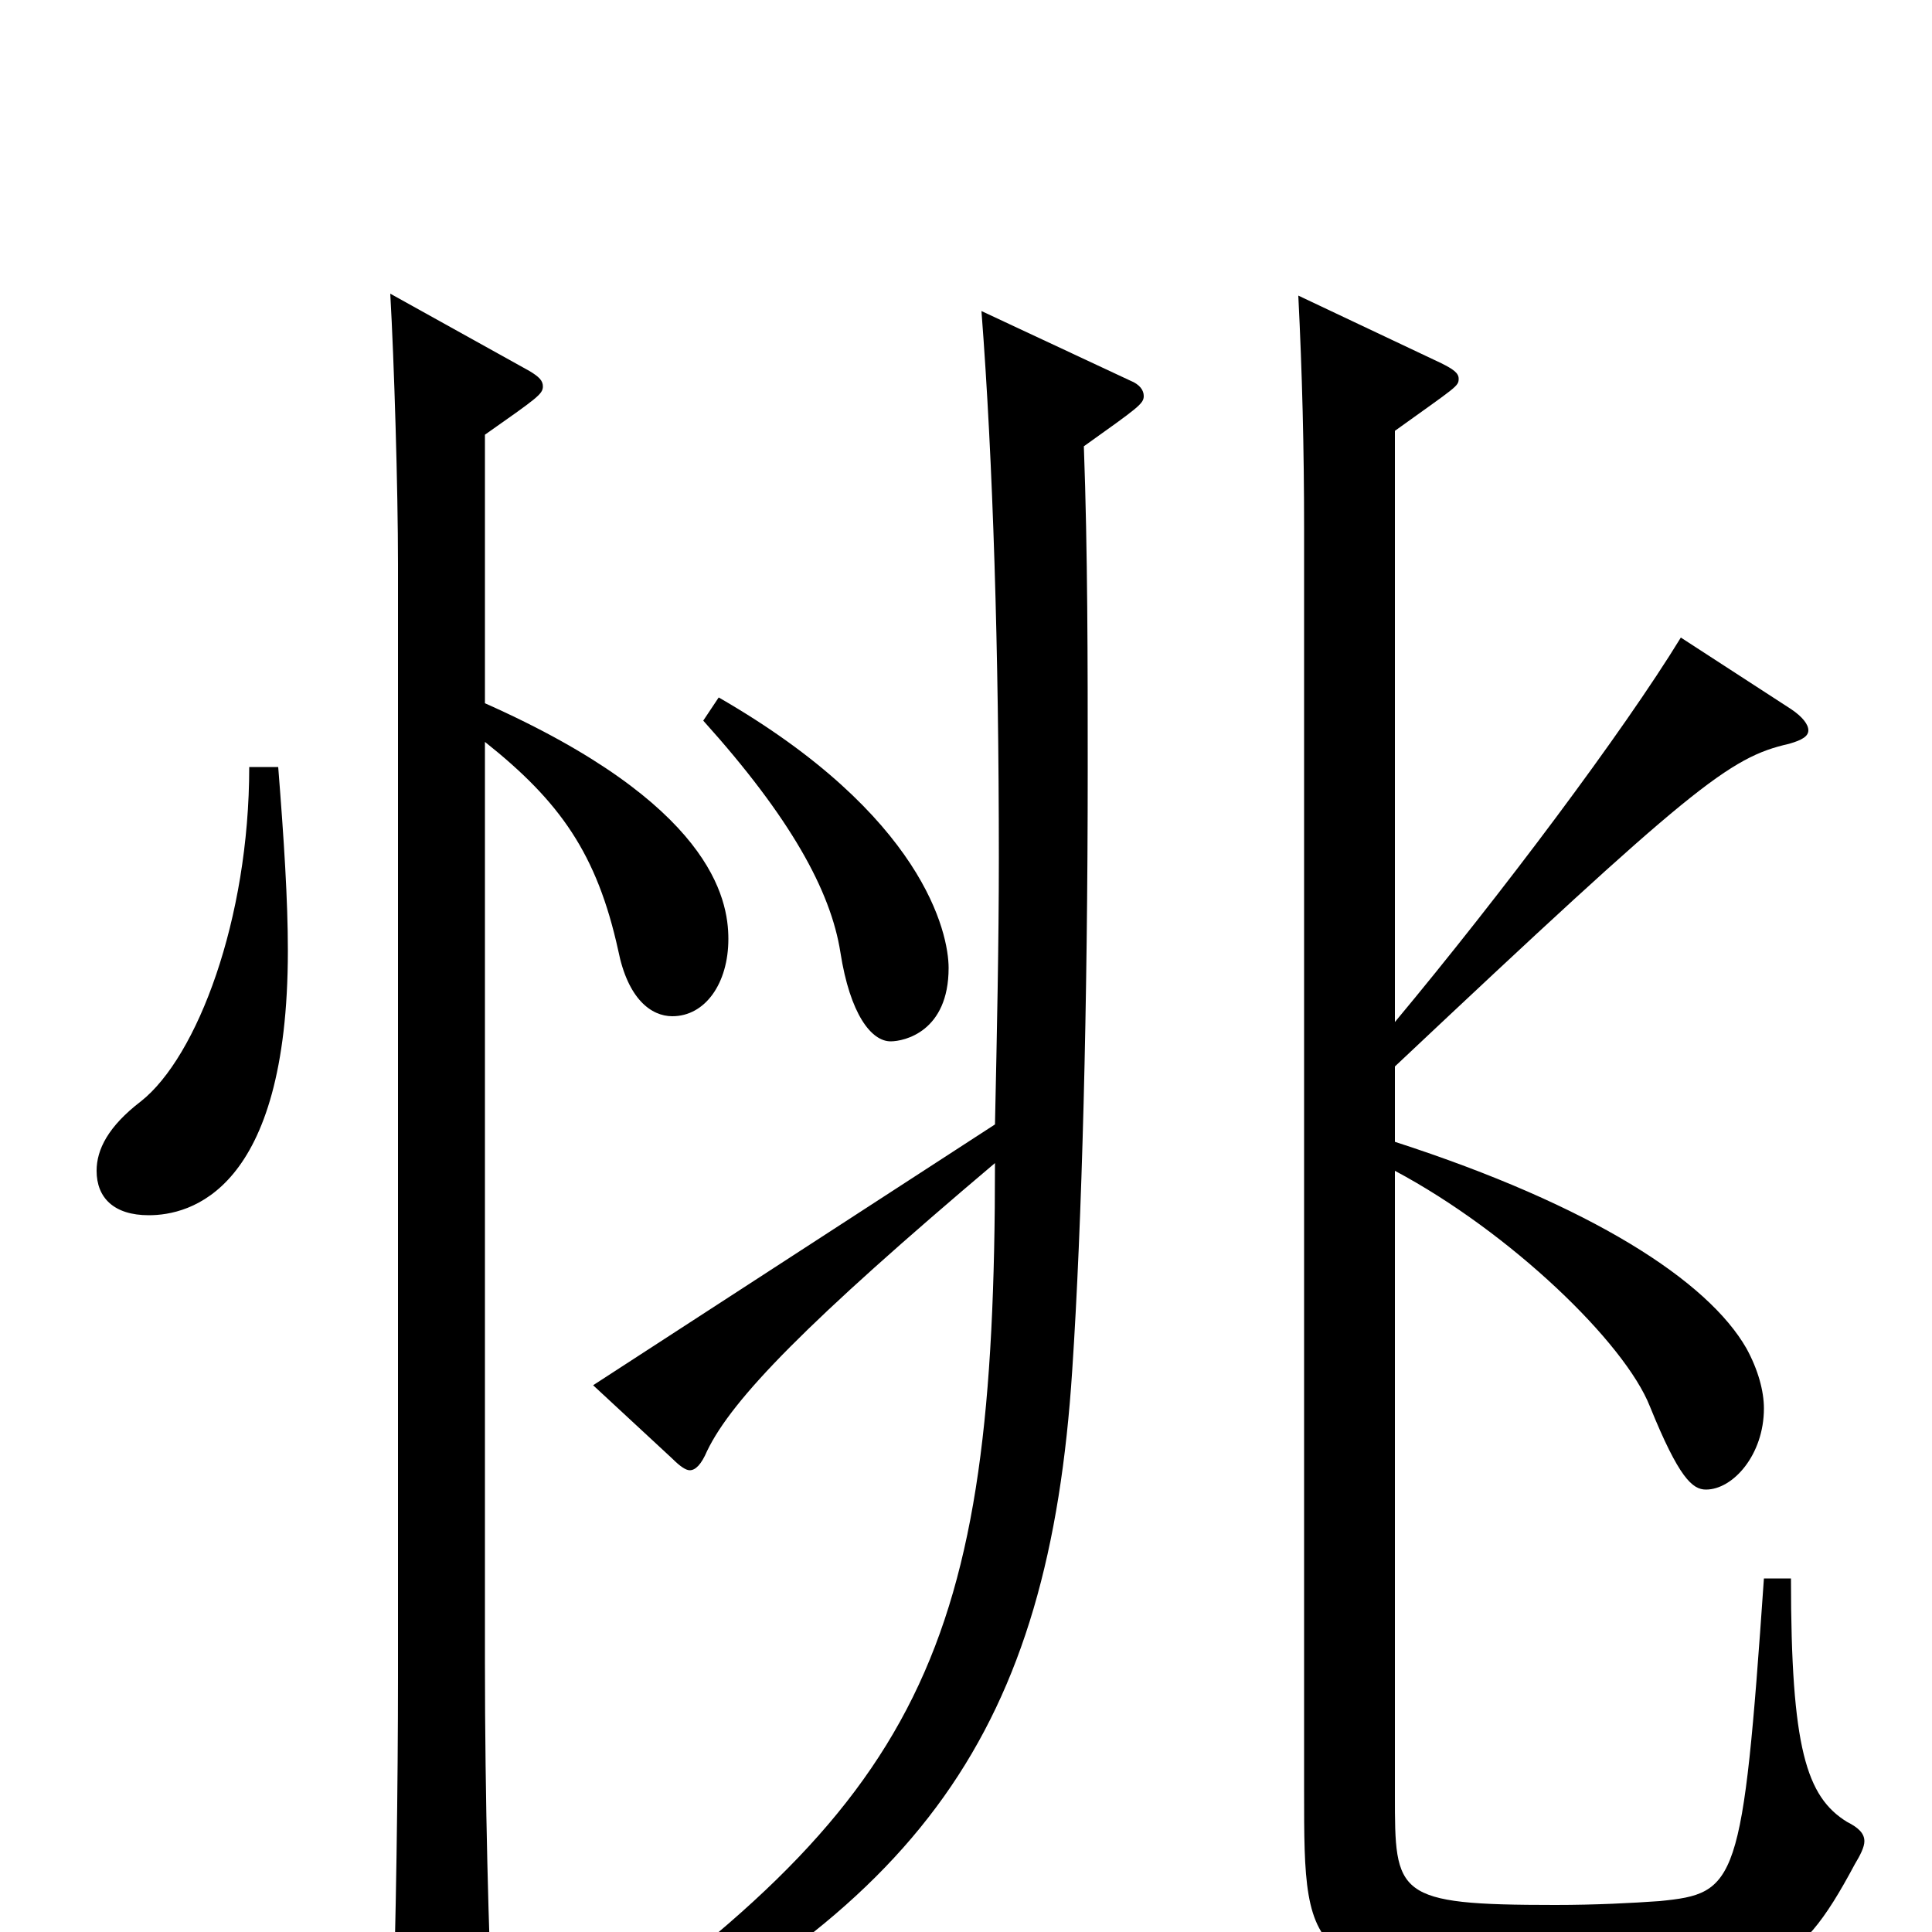 <svg xmlns="http://www.w3.org/2000/svg" viewBox="0 -1000 1000 1000">
	<path fill="#000000" d="M129 -603C129 -524 102 -453 73 -430C56 -417 50 -405 50 -394C50 -380 59 -371 77 -371C98 -371 149 -383 149 -508C149 -534 147 -565 144 -603ZM251 -775C278 -794 281 -796 281 -800C281 -803 279 -805 274 -808L202 -848C204 -813 206 -747 206 -708V-132C206 -78 205 -2 203 54V66C203 79 204 85 211 85C215 85 220 83 229 79C250 70 255 66 255 51V46C253 4 251 -68 251 -140V-616C290 -585 309 -558 320 -508C325 -483 337 -474 348 -474C365 -474 377 -491 377 -514C377 -535 368 -584 251 -636ZM307 -283L348 -245C352 -241 355 -239 357 -239C360 -239 363 -242 366 -249C379 -276 418 -316 515 -398C515 -146 479 -68 283 67L290 79C478 -11 543 -105 555 -291C560 -366 563 -480 563 -602C563 -657 563 -714 561 -769C589 -789 592 -791 592 -795C592 -798 590 -801 585 -803L508 -839C514 -761 517 -663 517 -556C517 -511 516 -465 515 -418ZM722 -448C876 -593 895 -608 926 -615C933 -617 936 -619 936 -622C936 -625 933 -629 927 -633L870 -670C840 -621 777 -537 722 -471V-777C754 -800 755 -800 755 -804C755 -807 752 -809 746 -812L672 -847C674 -807 675 -768 675 -726V-73C675 18 675 25 823 25C915 25 929 23 960 -35C963 -40 965 -44 965 -47C965 -51 962 -54 956 -57C935 -70 927 -95 927 -183H913C902 -24 899 -20 859 -16C845 -15 826 -14 805 -14C722 -14 722 -19 722 -71V-394C782 -362 841 -305 854 -272C869 -235 876 -229 883 -229C897 -229 913 -247 913 -271C913 -280 910 -291 904 -302C884 -337 824 -376 722 -409ZM364 -627C409 -577 430 -539 435 -507C440 -475 451 -461 461 -461C468 -461 491 -466 491 -499C491 -517 478 -578 372 -639Z"/>
</svg>